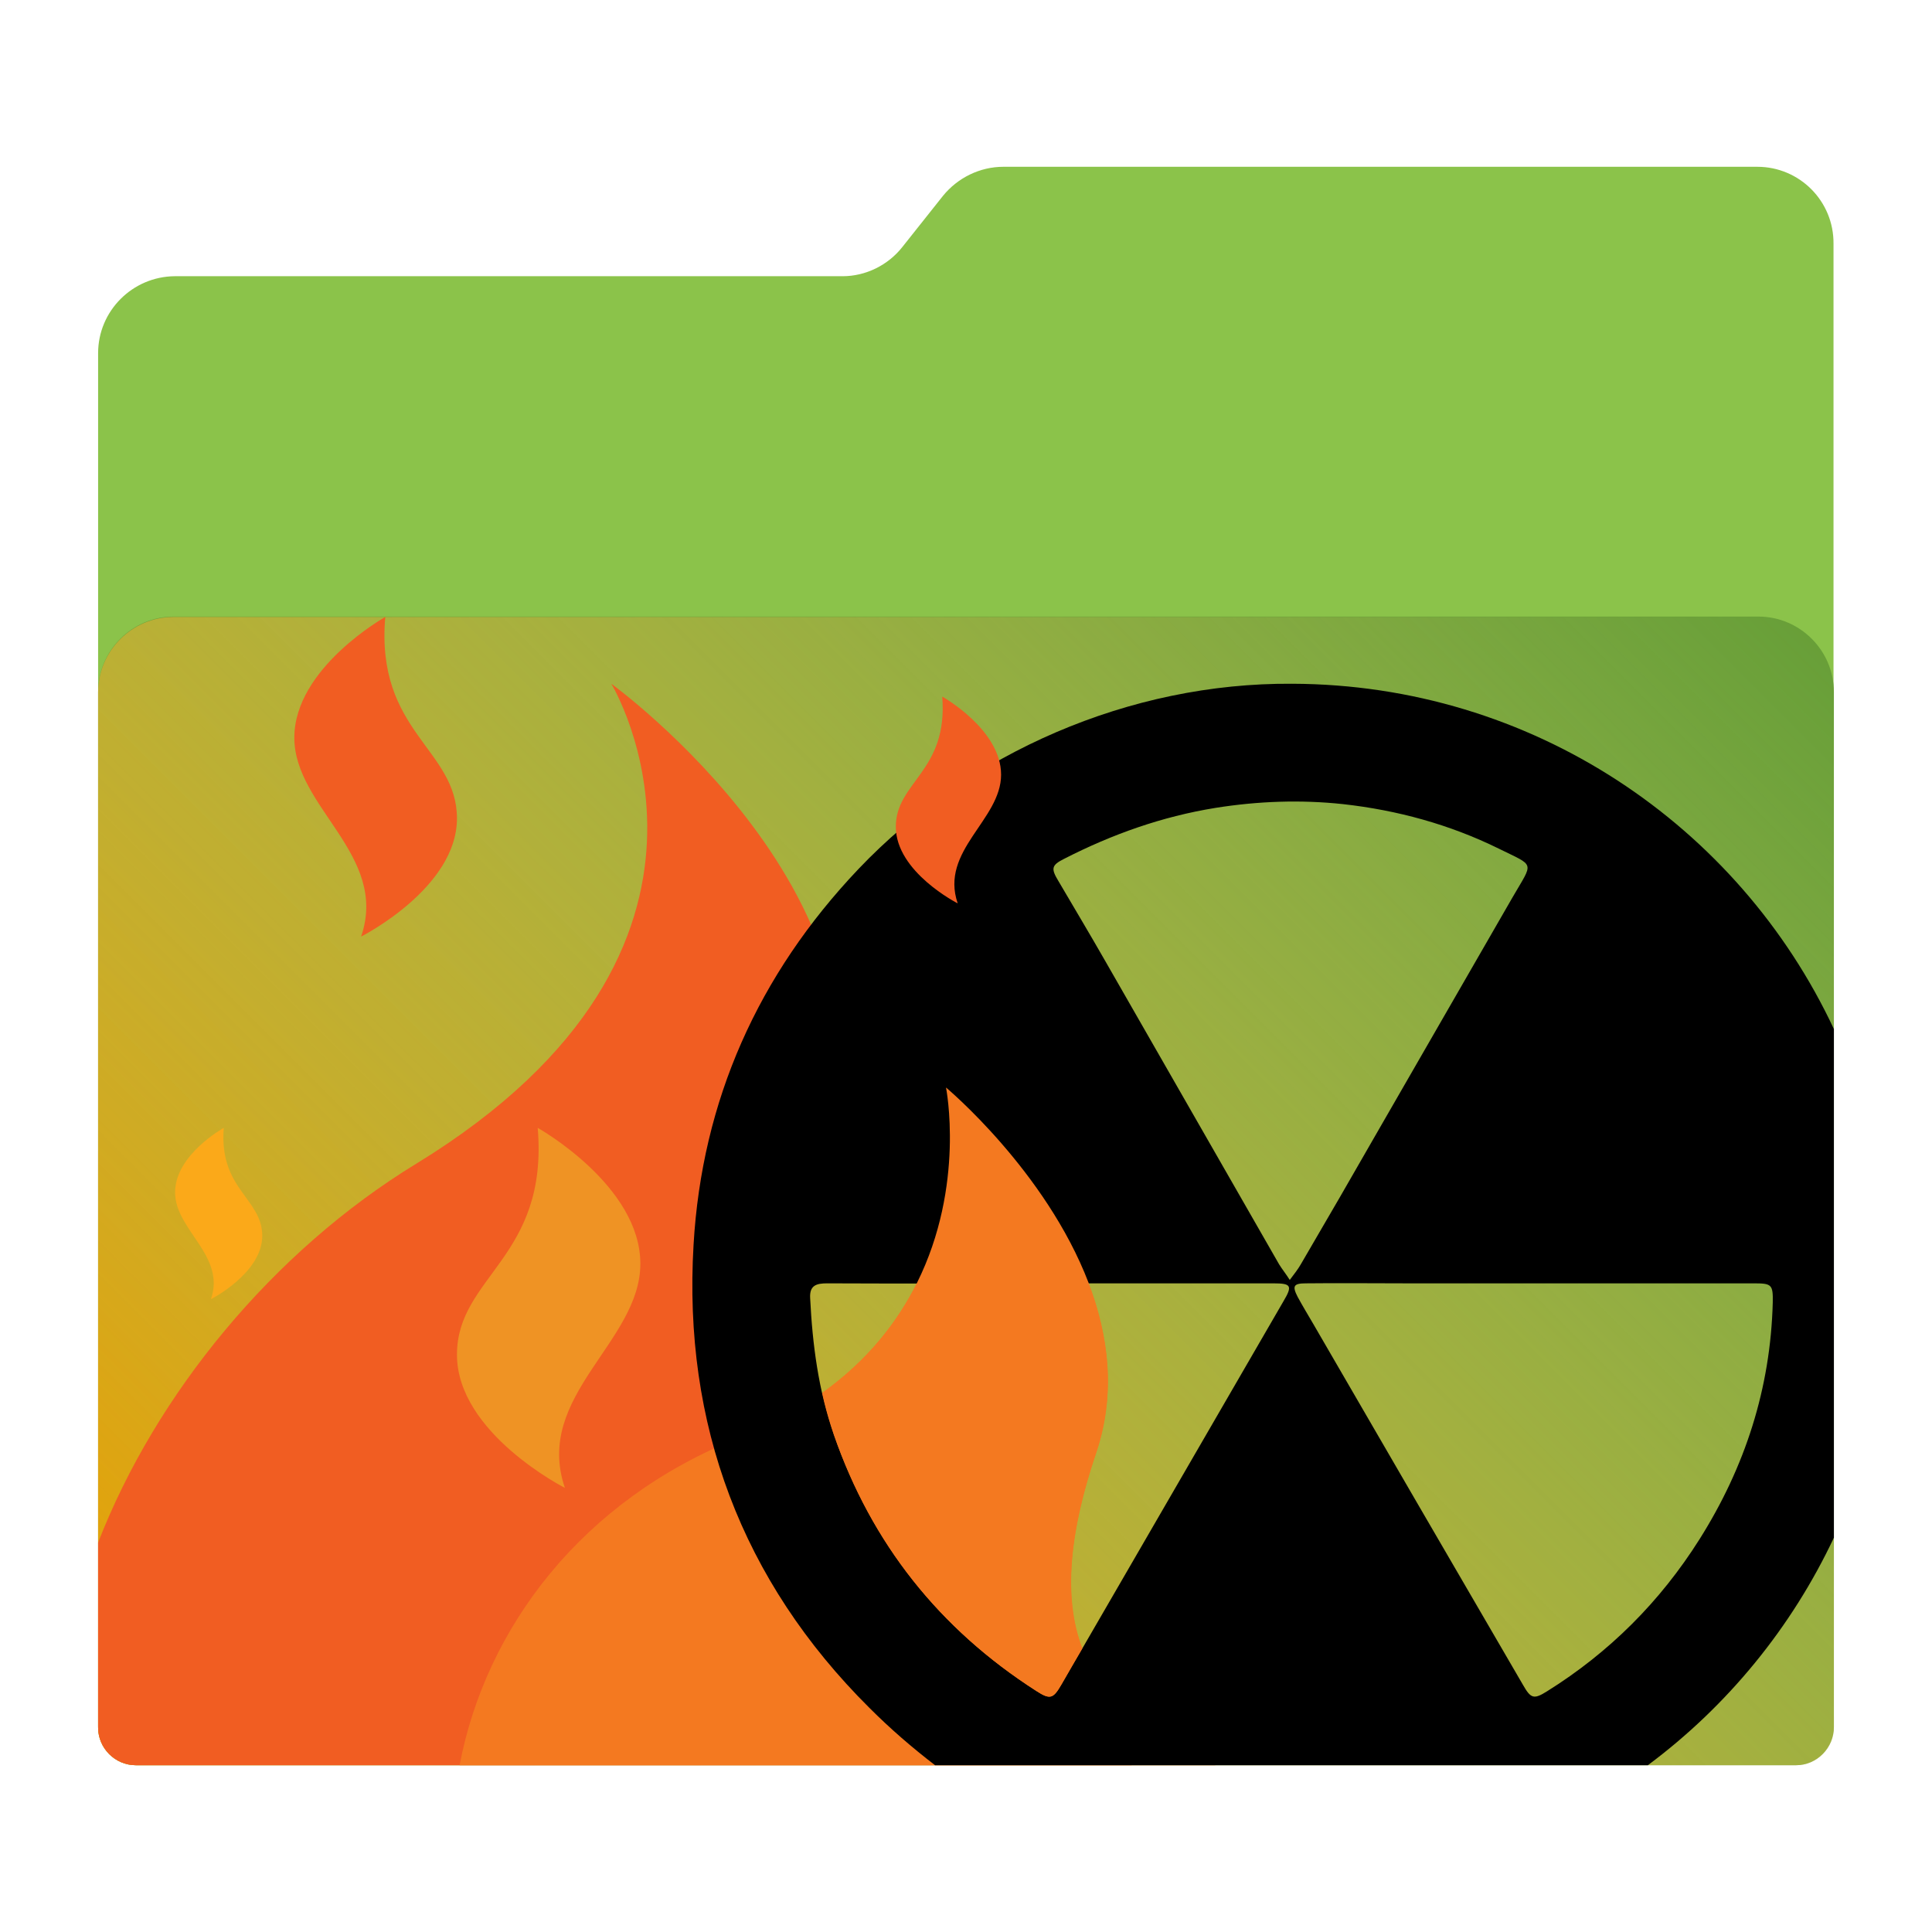 <?xml version="1.0" encoding="utf-8"?>
<!-- Generator: Adobe Illustrator 18.0.0, SVG Export Plug-In . SVG Version: 6.00 Build 0)  -->
<!DOCTYPE svg PUBLIC "-//W3C//DTD SVG 1.1//EN" "http://www.w3.org/Graphics/SVG/1.1/DTD/svg11.dtd">
<svg version="1.1"
	 id="Layer_2" xmlns:dc="http://purl.org/dc/elements/1.1/" xmlns:rdf="http://www.w3.org/1999/02/22-rdf-syntax-ns#" xmlns:svg="http://www.w3.org/2000/svg" xmlns:cc="http://creativecommons.org/ns#"
	 xmlns="http://www.w3.org/2000/svg" xmlns:xlink="http://www.w3.org/1999/xlink" x="0px" y="0px" viewBox="0 0 512 512"
	 enable-background="new 0 0 512 512" xml:space="preserve">
<path id="path3" fill="#8BC34A" d="M465.7,44.2H265.9c-6.2,0-12.1,2.9-16,7.7l-10.8,13.6c-3.8,4.8-9.7,7.7-15.8,7.7h-177
	C35.1,73.3,26,82.4,26,93.6v363.8c0,5.7,4.6,10.3,10.3,10.3h439.3c5.7,0,10.3-4.6,10.3-10.3V73.3v-8.7
	C486,53.3,476.9,44.2,465.7,44.2z"/>
<path id="path11" fill="#689F38" d="M476,467.8H36c-5.5,0-10-4.5-10-10V183.4c0-11,9-20,20-20h420c11,0,20,9,20,20v274.3
	C486,463.2,481.5,467.8,476,467.8z"/>
<g>
	<linearGradient id="path13_1_" gradientUnits="userSpaceOnUse" x1="442.669" y1="131.919" x2="69.331" y2="505.256">
		<stop  offset="0" style="stop-color:#FFE67F;stop-opacity:0"/>
		<stop  offset="1" style="stop-color:#E99E00"/>
	</linearGradient>
	<path id="path13" fill="url(#path13_1_)" d="M476,467.8H36c-5.5,0-10-4.5-10-10V183.5c0-11,9-20,20-20h420c11,0,20,9,20,20v274.3
		C486,463.3,481.5,467.8,476,467.8z"/>
	<g id="g15">
		<path id="path17" fill="#FBA919" d="M69.5,327.5c0,9.9-13.6,16.8-13.6,16.8c4-11.6-9.5-18.3-9.5-28.3s12.9-17.1,12.9-17.1
			C58,315.2,69.5,317.6,69.5,327.5z"/>
		<path id="path19" fill="#F15D22" d="M299.9,467.8C268.8,405.6,179.4,408.3,218,306c25-66.2-56-124.8-56-124.8
			s42.4,69.6-51.7,127.2c-38,23.2-69,61-84.3,100.4v49c0,5.5,4.5,10,10,10H299.9z"/>
		<path id="path21" fill="#F15D22" d="M121.1,216.9c0,18.5-25.4,31.3-25.4,31.3C103.1,226.6,78,214,78,195.5s24.1-32,24.1-32
			C99.5,194,121.1,198.4,121.1,216.9z"/>
		<path id="path23" fill="#F47920" d="M322.1,467.8c-28-13.1-49.7-29.1-31.6-82.8c16.7-49.4-39.8-96.8-39.8-96.8
			s13.2,65.8-54.8,92.8c-41.8,16.6-67.2,50.5-74.1,86.8H322.1z"/>
		<path id="path25" fill="#EF9324" d="M121.1,359c0,20.8,28.6,35.3,28.6,35.3c-8.3-24.4,20-38.6,20-59.4s-27.2-36-27.2-36
			C145.4,333.3,121.1,338.2,121.1,359z"/>
	</g>
	<path id="path27" d="M486,272.7c-25.3-54-80-91.3-143.6-91.5c-42.9-0.3-85.5,18.2-114.9,49.1c-26.6,28-41.5,61.4-43.7,99.6
		c-2.8,47.4,12.7,89,46.6,122.7c5.6,5.6,11.4,10.6,17.4,15.2h188.9c21.1-15.7,38.1-36.5,49.3-60.3L486,272.7L486,272.7z
		 M340.1,344.9c-19.6,33.8-39.2,67.7-58.8,101.5c-2.2,3.8-3,4.1-6.7,1.7c-25.6-16.4-43.6-39-53.6-67.8c-4.1-11.8-5.7-24-6.3-36.3
		c-0.2-3.4,1.7-3.9,4.5-3.9c19.7,0.1,39.4,0,59.1,0c19.7,0,39.4,0,59.1,0C342.2,340.1,342.6,340.7,340.1,344.9z M339,335.1
		c-15.4-26.9-30.8-53.7-46.2-80.6c-4-7-8.2-14-12.3-21c-2-3.3-1.9-4.2,1.5-5.9c12.7-6.5,25.9-11.2,40.1-13.5
		c11.3-1.8,22.6-2.2,33.8-1c14.4,1.6,28.3,5.4,41.3,11.8c9.7,4.8,9.2,3.3,3.7,12.8c-11.9,20.6-23.7,41.2-35.6,61.8
		c-6.8,11.9-13.7,23.8-20.6,35.6c-0.7,1.2-1.6,2.4-2.9,4.1C340.8,337.6,339.8,336.4,339,335.1z M450.4,407.9
		c-10.4,16.5-23.9,30-40.4,40.3c-3.5,2.2-4.3,2-6.4-1.7c-18.6-31.9-37.1-63.8-55.6-95.7c-1.4-2.4-2.8-4.7-4.1-7.1
		c-1.5-2.9-1.1-3.6,2.2-3.6c8.8-0.1,17.6,0,26.4,0c11.3,0,22.7,0,34,0c19.4,0,38.9,0,58.3,0c4.7,0,5.1,0.3,5,5.1
		C469.2,367.9,462.5,388.7,450.4,407.9z"/>
	<g id="g29">
		<path id="path31" fill="#F47920" d="M288.5,340c-11.4-29.8-37.8-51.8-37.8-51.8s5.2,25.9-7.7,51.8c-5.1,10.2-13,20.5-25.1,29.1
			c0.8,3.7,1.9,7.4,3.1,11.1c10,28.8,27.9,51.4,53.6,67.9c3.7,2.4,4.5,2.1,6.7-1.7c1.8-3.2,3.7-6.4,5.5-9.5
			c-4.6-12-4.3-28.3,3.7-51.9C295.8,369.3,293.8,353.9,288.5,340z"/>
		<path id="path33" fill="#F15D22" d="M237.4,219.1c0,12,16.4,20.3,16.4,20.3c-4.8-14,11.5-22.1,11.5-34.1s-15.6-20.7-15.6-20.7
			C251.3,204.4,237.4,207.2,237.4,219.1z"/>
	</g>
</g>
</svg>
